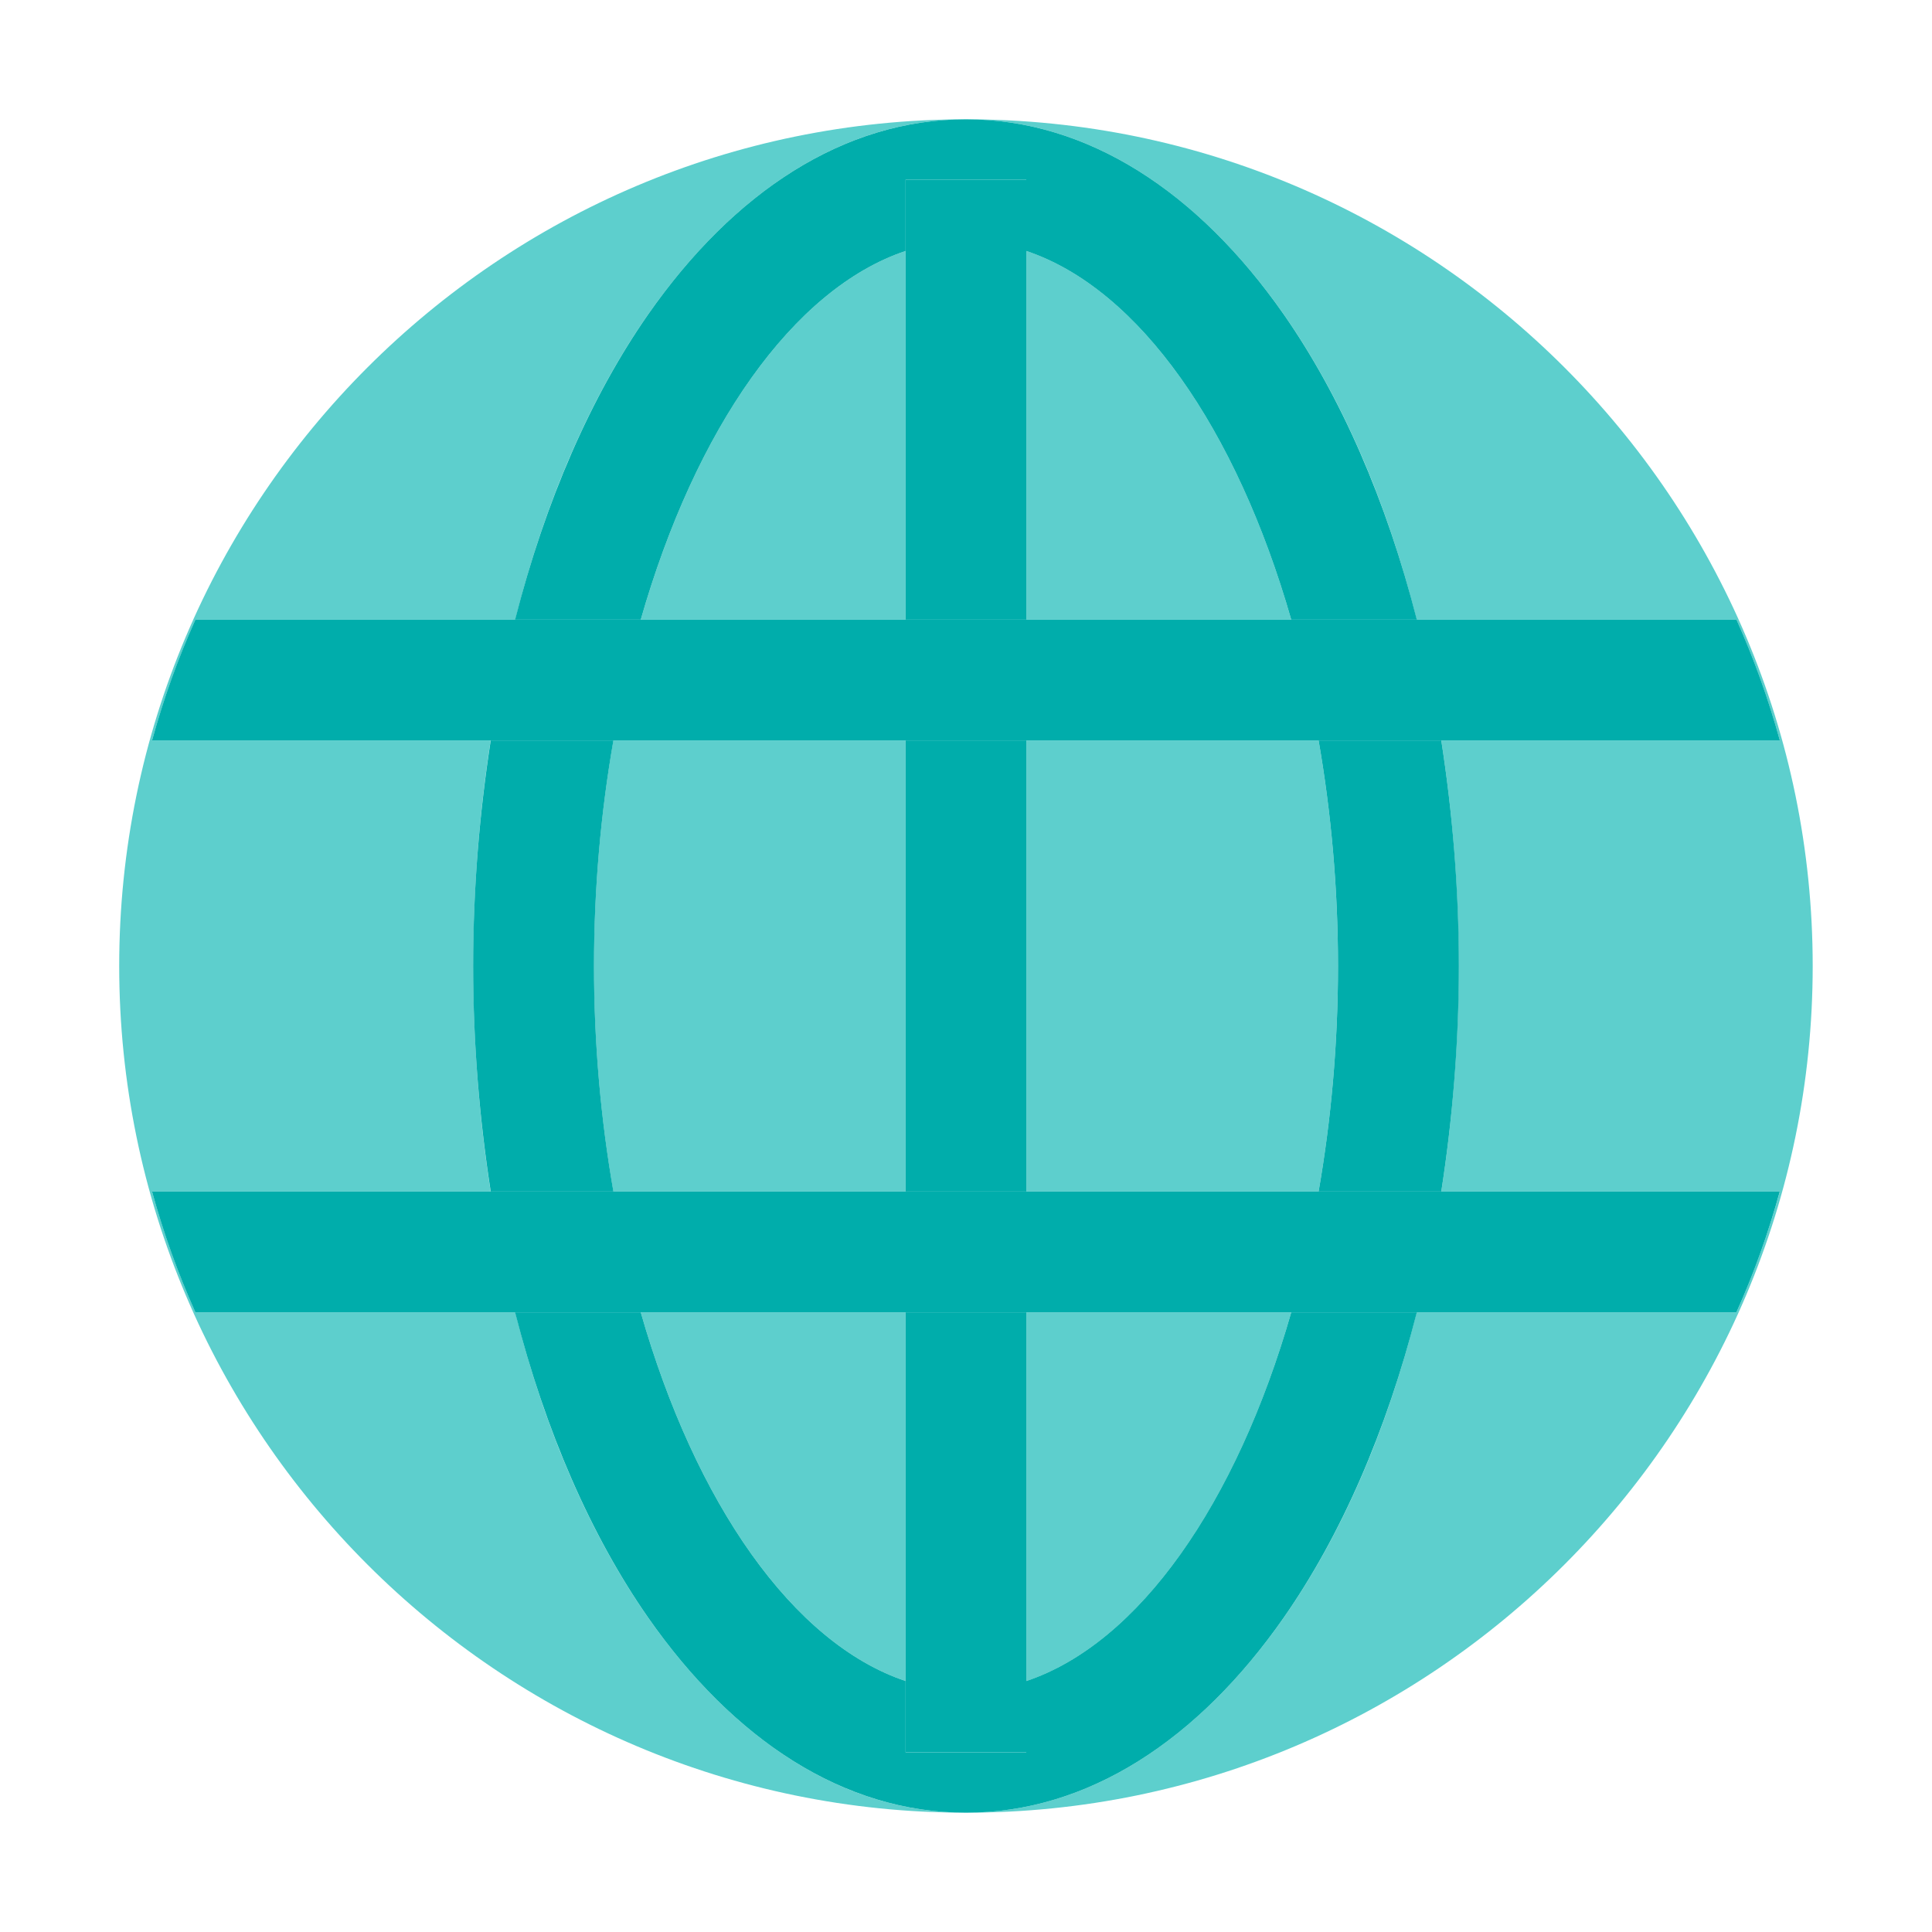 <svg width="20" height="20" viewBox="0 0 20 20" fill="none" xmlns="http://www.w3.org/2000/svg">
<g clip-path="url(#clip0_5485_16238)">
<path d="M6.633 13.585C7.198 15.559 8.207 17.011 9.375 17.402V13.585H6.633Z" fill="#5DCFCD"/>
<path d="M6.349 12.335H9.375V7.665H6.349C6.221 8.404 6.148 9.189 6.148 10C6.148 10.812 6.221 11.596 6.349 12.335Z" fill="#5DCFCD"/>
<path d="M13.367 6.415C12.802 4.441 11.793 2.989 10.625 2.598V6.415H13.367Z" fill="#5DCFCD"/>
<path d="M10.625 17.402C11.793 17.011 12.802 15.559 13.367 13.585H10.625V17.402Z" fill="#5DCFCD"/>
<path d="M13.65 12.335C13.779 11.596 13.851 10.812 13.851 10C13.851 9.189 13.779 8.404 13.65 7.665H10.625V12.335H13.65Z" fill="#5DCFCD"/>
<path d="M9.375 2.598C8.207 2.989 7.198 4.44 6.633 6.415H9.375V2.598Z" fill="#5DCFCD"/>
<path d="M9.999 18.765C5.164 18.765 1.234 14.835 1.234 10C1.234 5.165 5.164 1.235 9.999 1.235C8.734 1.235 7.594 1.99 6.709 3.255C6.119 4.1 5.644 5.18 5.334 6.415H2.024C1.844 6.815 1.694 7.235 1.574 7.665H5.079C4.964 8.405 4.899 9.185 4.899 10C4.899 10.815 4.964 11.595 5.079 12.335H1.574C1.694 12.765 1.844 13.185 2.024 13.585H5.334C5.644 14.82 6.119 15.9 6.709 16.745C7.594 18.01 8.734 18.765 9.999 18.765Z" fill="#5DCFCD"/>
<path d="M18.765 10C18.765 14.835 14.835 18.765 10 18.765C11.265 18.765 12.405 18.01 13.29 16.745C13.88 15.9 14.355 14.82 14.665 13.585H17.975C18.155 13.185 18.305 12.765 18.425 12.335H14.92C15.035 11.595 15.1 10.815 15.1 10C15.1 9.185 15.035 8.405 14.92 7.665H18.425C18.305 7.235 18.155 6.815 17.975 6.415H14.665C14.355 5.18 13.88 4.1 13.29 3.255C12.405 1.99 11.265 1.235 10 1.235C14.835 1.235 18.765 5.165 18.765 10Z" fill="#5DCFCD"/>
<path d="M13.65 12.335H14.92C15.035 11.593 15.102 10.813 15.102 10C15.102 9.187 15.035 8.407 14.92 7.665H13.65C13.779 8.404 13.851 9.189 13.851 10C13.851 10.812 13.779 11.596 13.65 12.335Z" fill="#00ADAB"/>
<path d="M5.08 12.335H6.35C6.221 11.596 6.149 10.812 6.149 10C6.149 9.189 6.221 8.404 6.35 7.665H5.08C4.965 8.407 4.898 9.187 4.898 10C4.898 10.813 4.965 11.593 5.08 12.335Z" fill="#00ADAB"/>
<path d="M13.289 16.746C13.88 15.899 14.352 14.82 14.667 13.585H13.367C12.801 15.559 11.793 17.011 10.624 17.402V18.14H9.375V17.402C8.207 17.011 7.198 15.559 6.633 13.585H5.332C5.647 14.82 6.119 15.899 6.71 16.746C7.593 18.01 8.735 18.765 10 18.765C11.264 18.765 12.406 18.01 13.289 16.746Z" fill="#00ADAB"/>
<path d="M6.71 3.254C6.119 4.101 5.647 5.18 5.332 6.415H6.633C7.198 4.441 8.207 2.989 9.375 2.598V1.86H10.624V2.598C11.793 2.989 12.801 4.44 13.367 6.415H14.667C14.352 5.18 13.88 4.101 13.289 3.254C12.406 1.99 11.264 1.235 10 1.235C8.735 1.235 7.593 1.99 6.71 3.254Z" fill="#00ADAB"/>
<path d="M9.375 13.585V17.402V18.14H10.625V17.402V13.585H9.375Z" fill="#00ADAB"/>
<path d="M10.625 6.415V2.598V1.86H9.375V2.598V6.415H10.625Z" fill="#00ADAB"/>
<path d="M10.625 7.665H9.375V12.335H10.625V7.665Z" fill="#00ADAB"/>
<path d="M13.366 6.415H2.023C1.842 6.817 1.693 7.234 1.574 7.665H18.425C18.306 7.234 18.156 6.817 17.976 6.415H13.367H13.366Z" fill="#00ADAB"/>
<path d="M13.65 12.335H1.574C1.693 12.766 1.843 13.184 2.023 13.585H17.975C18.156 13.184 18.305 12.766 18.424 12.335H13.649H13.65Z" fill="#00ADAB"/>
</g>
<defs>
<clipPath id="clip0_5485_16238">
<rect width="20" height="20" fill="white"/>
</clipPath>
</defs>
</svg>
